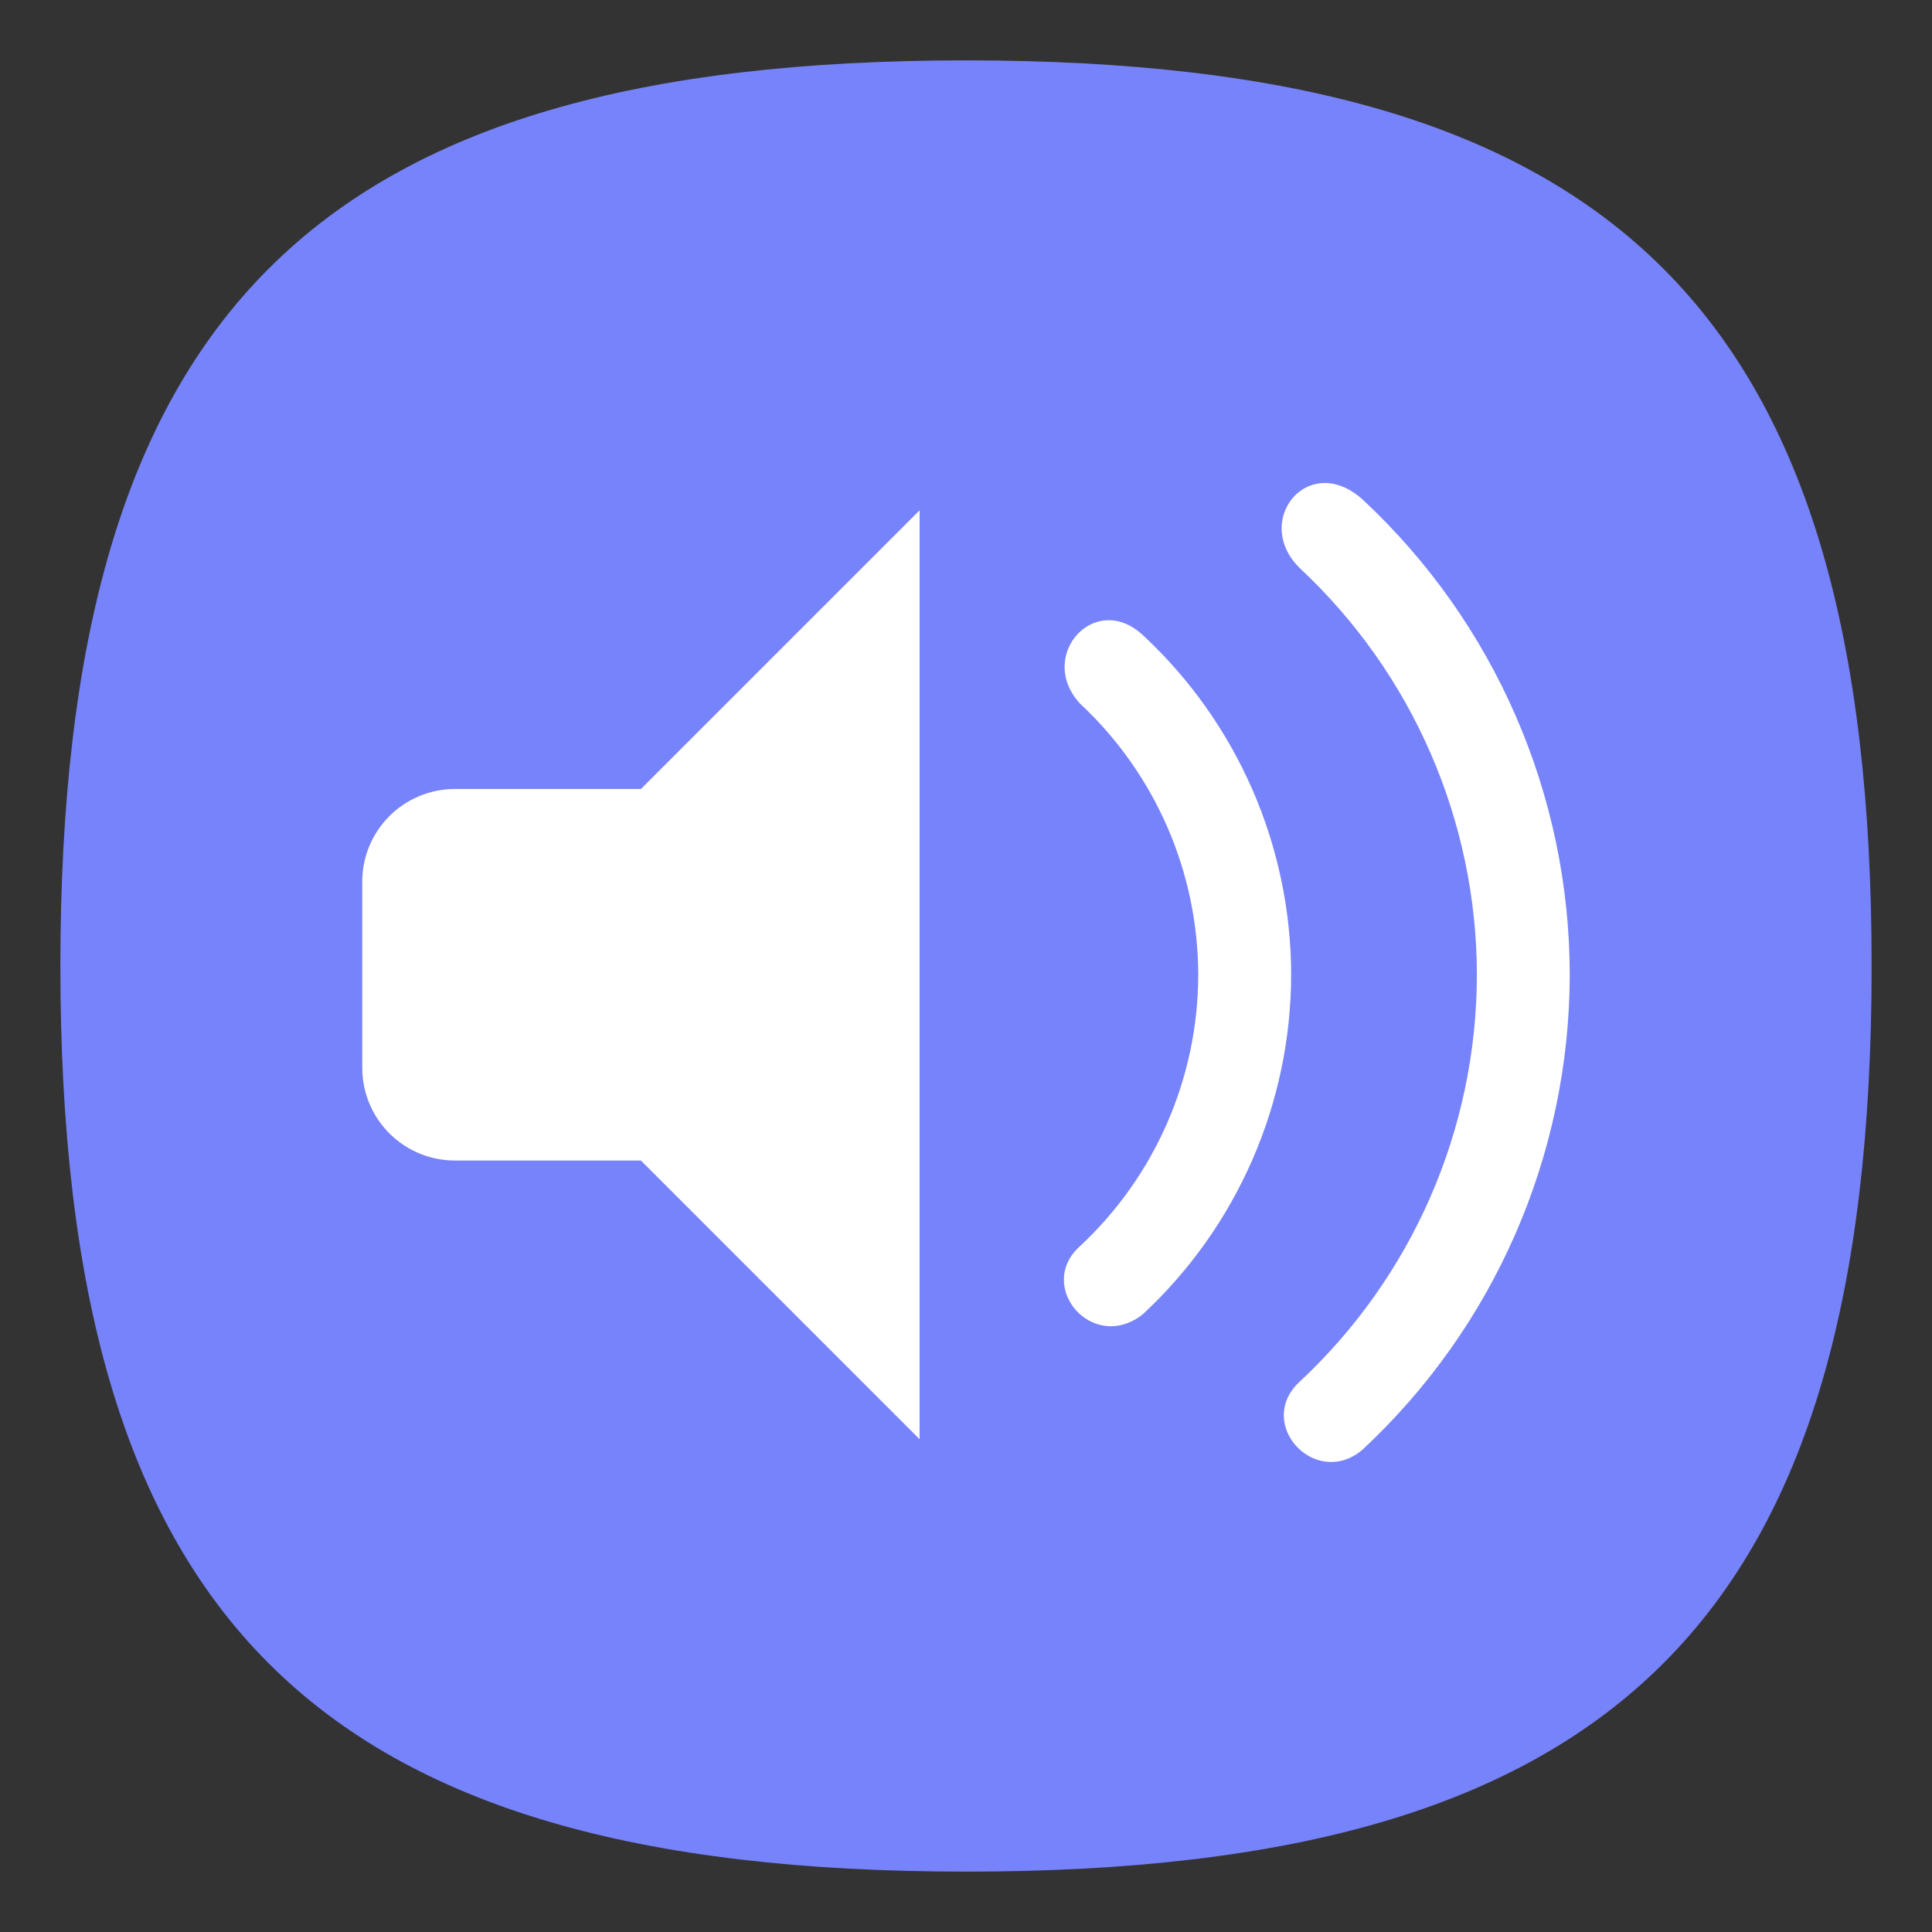 <?xml version="1.0" encoding="UTF-8" standalone="no"?>
<svg
   viewbox="0 0 200 200"
   version="1.1"
   id="svg4"
   sodipodi:docname="preferences-desktop-sound.svg"
   width="64"
   height="64"
   inkscape:version="1.1.1 (3bf5ae0d25, 2021-09-20, custom)"
   xmlns:inkscape="http://www.inkscape.org/namespaces/inkscape"
   xmlns:sodipodi="http://sodipodi.sourceforge.net/DTD/sodipodi-0.dtd"
   xmlns="http://www.w3.org/2000/svg"
   xmlns:svg="http://www.w3.org/2000/svg">
  <rect width="100%" height="100%" fill="#333333" stroke="none"/>
  <defs
     id="defs8" />
  <sodipodi:namedview
     id="namedview6"
     pagecolor="#ffffff"
     bordercolor="#666666"
     borderopacity="1.0"
     inkscape:pageshadow="2"
     inkscape:pageopacity="0.0"
     inkscape:pagecheckerboard="0"
     showgrid="false"
     inkscape:zoom="8"
     inkscape:cx="21.25"
     inkscape:cy="51.1875"
     inkscape:window-width="1920"
     inkscape:window-height="996"
     inkscape:window-x="0"
     inkscape:window-y="0"
     inkscape:window-maximized="1"
     inkscape:current-layer="svg4"
     showguides="true" />
  <path
     d="M 2,32 C 2,10.4 10.4,2 32,2 53.6,2 62,10.4 62,32 62,53.6 53.6,62 32,62 10.4,62 2,53.6 2,32"
     id="path2"
     style="stroke-width:0.3;fill:#7783fa;fill-opacity:1" />
  <path
     id="rect846"
     style="fill:#ffffff;stroke-width:0.5;stroke-linecap:round;stroke-linejoin:round"
     d="m 43.841,16.001 c -1.217,0.037 -1.978,1.644 -0.789,2.815 3.738,3.485 5.864,8.364 5.872,13.474 -0.006,5.124 -2.142,10.016 -5.896,13.504 -1.441,1.373 0.534,3.529 2.092,2.242 C 49.498,43.969 51.99,38.266 52,32.29 51.994,26.326 49.516,20.631 45.155,16.563 v -5e-4 C 44.703,16.151 44.247,15.988 43.841,16.001 Z m -13.378,0.904 -9.231,9.231 H 15.077 C 13.372,26.136 12,27.508 12,29.213 v 6.154 c 0,1.705 1.372,3.077 3.077,3.077 h 6.154 l 9.231,9.231 z m 6.207,3.642 c -1.157,0.05 -1.983,1.58 -0.895,2.758 2.494,2.323 3.912,5.577 3.918,8.985 -0.004,3.416 -1.428,6.678 -3.93,9.003 -1.454,1.323 0.429,3.545 2.091,2.247 3.129,-2.905 4.91,-6.98 4.917,-11.25 -0.005,-4.26 -1.776,-8.327 -4.892,-11.232 h -5e-4 C 37.478,20.678 37.056,20.53 36.67,20.547 Z" />
</svg>
